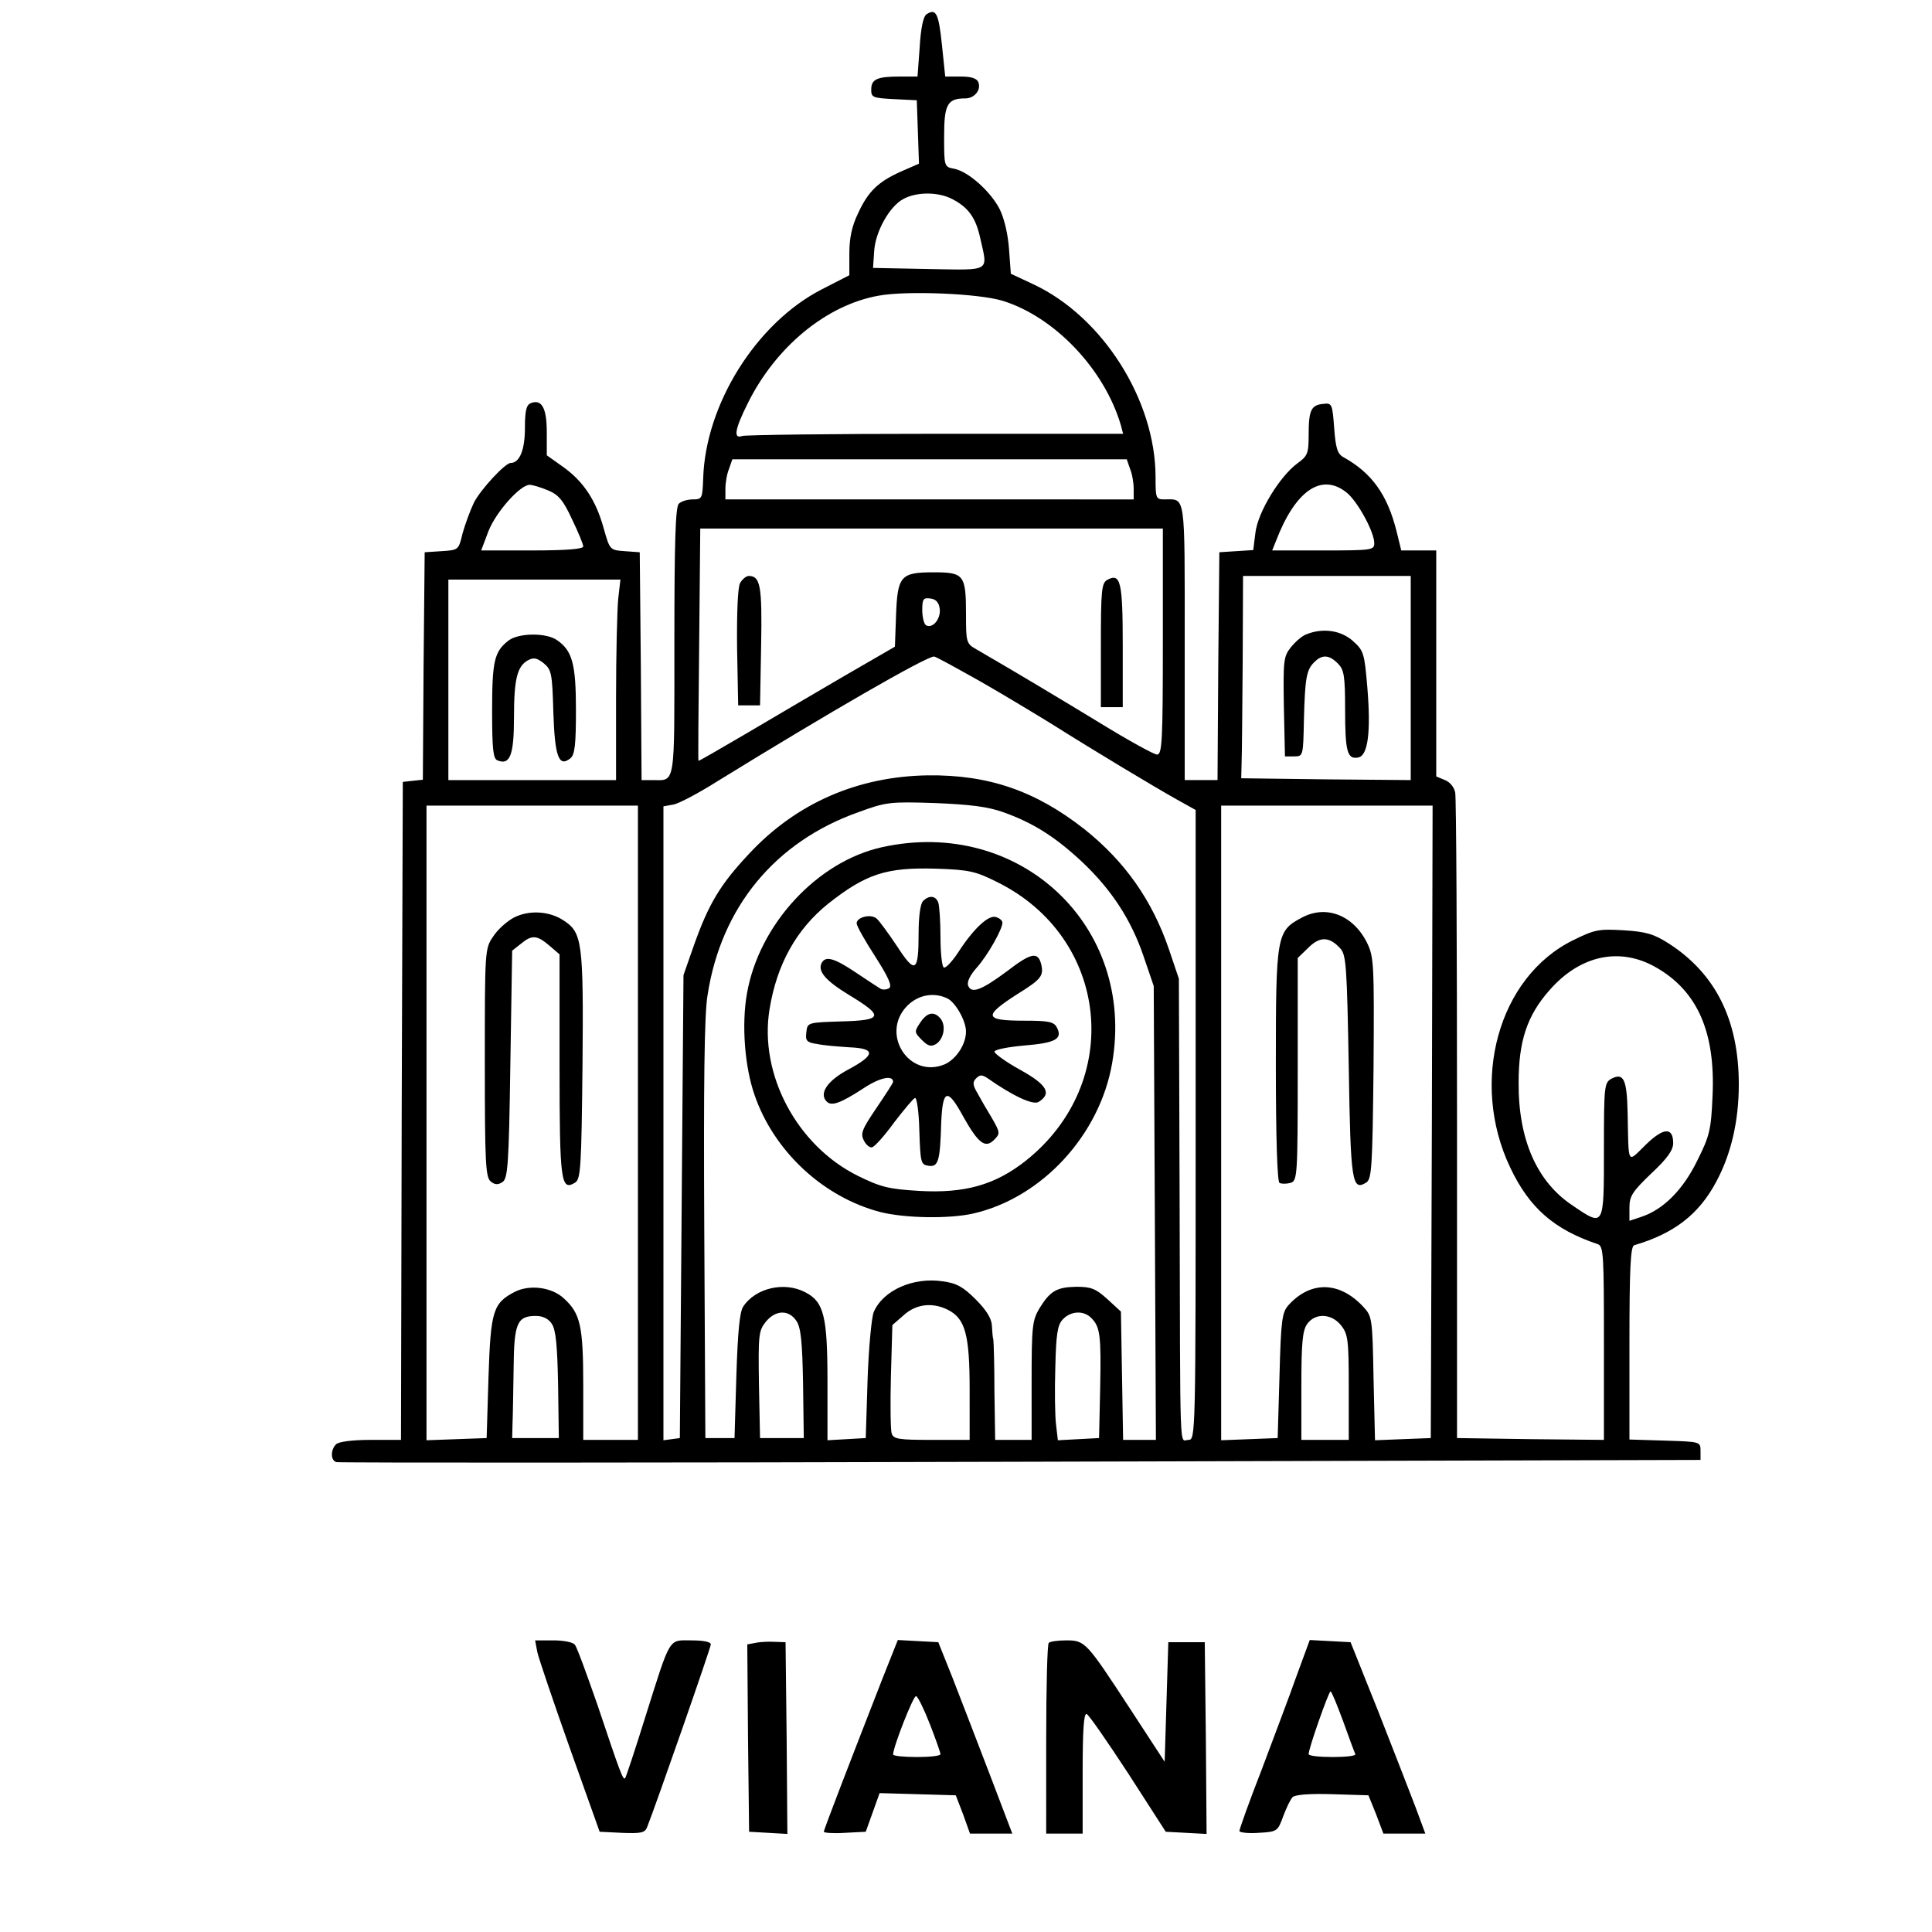 <svg xmlns="http://www.w3.org/2000/svg" width="682.667" height="682.667" version="1.0" viewBox="200 0 100 530"><path d="M239.2 3.9c-.9.5-1.6 3.8-1.9 9l-.6 8.1h-4.8c-6.3 0-7.9.7-7.9 3.6 0 2.1.4 2.3 6.3 2.6l6.2.3.3 8.7.3 8.7-4.8 2.1c-6.3 2.8-9.1 5.4-11.9 11.5-1.7 3.5-2.4 6.8-2.4 11v6l-7.6 3.9c-17.9 9.2-31.9 31.5-32.5 51.9-.2 5.5-.3 5.7-2.9 5.7-1.4 0-3.1.5-3.8 1.2-.9.9-1.2 10.7-1.2 37.9 0 40.3.4 37.9-6.1 37.9H161l-.2-31.3-.3-31.2-4.1-.3c-4.1-.3-4.1-.3-5.8-6.3-2.1-7.6-5.5-12.8-11.1-16.8l-4.5-3.2v-6.3c0-6.7-1.4-9.2-4.4-8-1.2.5-1.6 2-1.6 6.9 0 6-1.5 9.5-3.9 9.5-1.5 0-8.2 7.2-10.1 10.9-1 2.1-2.4 5.9-3.1 8.4-1.1 4.6-1.1 4.6-5.8 4.9l-4.6.3-.3 31.2-.2 31.2-2.8.3-2.7.3-.3 90.2L95 395h-8.3c-5.1 0-8.8.5-9.5 1.2-1.6 1.6-1.5 4.5.1 4.9.6.2 85.1.2 187.7-.1l186.5-.5V398c0-2.5-.1-2.5-9.7-2.8l-9.8-.3v-26.5c0-20.3.3-26.5 1.3-26.8 10.9-3.2 17.7-8.4 22.5-17.4 4.1-7.6 6.2-16.7 6.2-26.7 0-17.6-6.3-30.3-19.1-38.6-4.2-2.7-6.3-3.3-12.5-3.7-6.8-.4-7.9-.2-13.8 2.7-20.6 10.1-28.5 38.9-17.3 62.4 5.2 11 12 17 24 21 1.6.6 1.7 2.8 1.7 27.2V395l-20.1-.2-20.2-.3v-87.3c0-48-.2-88.5-.5-89.8-.3-1.5-1.5-2.9-2.8-3.4l-2.4-1v-62h-9.6l-1.3-5.3c-2.5-10-6.8-16-14.6-20.3-1.6-.9-2.1-2.5-2.5-8-.5-6.6-.6-6.9-3-6.6-3.3.3-4 1.7-4 8.4 0 5.3-.3 5.9-3.2 8-4.7 3.5-10.7 13.2-11.4 18.9l-.6 4.8-4.7.3-4.6.3-.3 31.2-.2 31.3h-9v-37.9c0-41.3.3-39.1-5.6-39.1-2.3 0-2.4-.3-2.4-6.1 0-21.1-14.5-44-33.5-52.9l-6.2-2.9-.5-6.8c-.3-4.1-1.3-8.4-2.6-11-2.5-4.8-8.5-10.2-12.4-11-2.8-.5-2.8-.6-2.8-8.9 0-8.8.9-10.4 5.8-10.4 2.5 0 4.4-2.3 3.6-4.4-.4-1.1-1.9-1.6-4.9-1.6h-4.2l-.9-8.7c-.9-8.6-1.6-10.1-4.2-8.4m7 50.7c4.5 2.3 6.5 5.2 7.7 10.7 2.1 9.4 3.2 8.8-14.1 8.5l-15.3-.3.3-4.5c.3-5.4 4.2-12.4 8-14.4 3.6-2 9.6-2 13.4 0M260 82.5c14.3 4.4 28 18.8 32.5 34.2l.6 2.3h-51.5c-28.3 0-52.1.3-53 .6-2.5.9-2-1.9 1.5-8.9 7.7-15.6 21.7-27.1 36-29.6 7.7-1.4 27.3-.6 33.9 1.4m35 46.1c.6 1.4 1 3.9 1 5.5v2.9H184v-2.9c0-1.6.4-4.1 1-5.5l.9-2.6h108.2zm-159.7 5.9c2.9 1.2 4.2 2.7 6.6 7.9 1.7 3.5 3.1 6.9 3.1 7.5 0 .7-4.4 1.1-14 1.1h-14l2-5.3c2.1-5.3 8.7-12.7 11.3-12.7.8 0 3.1.7 5 1.5m219.1.6c3 2.4 7.6 10.8 7.6 13.9 0 1.9-.6 2-14 2h-14l1-2.5c5.3-13.9 12.5-18.9 19.4-13.4M304 176c0 27.4-.2 31-1.6 31-.8 0-7.9-3.9-15.7-8.7-12.2-7.4-21.5-13-33.9-20.2-2.7-1.5-2.8-2-2.8-9.4 0-11-.5-11.7-8.9-11.7-9.1 0-9.9 1-10.3 12l-.3 8.4-14 8.1c-7.7 4.5-19.8 11.6-26.9 15.8-7.2 4.2-13 7.6-13 7.4-.1-.1 0-14.5.2-32l.3-31.7H304zm68 10v28l-23.2-.2-23.3-.3.1-4c.1-2.2.2-14.7.3-27.8l.1-23.7h46zm-217.4-21.8c-.3 2.9-.6 15.3-.6 27.5V214h-46v-55h47.2zm88.2 2.9c.3 2.7-2 5.5-3.8 4.4-.5-.3-1-2.2-1-4.1 0-3.1.3-3.5 2.3-3.2 1.5.2 2.3 1.1 2.5 2.9m10.9 19.7c6.5 3.7 15.4 9.1 19.8 11.8 12.2 7.7 28.4 17.4 34.3 20.7l5.2 2.9v86.4c0 85.7 0 86.4-2 86.4-2.5 0-2.2 6.7-2.4-66.5l-.2-60-2.7-8c-4.6-13.5-12.1-24.2-23.3-33.1-13.4-10.5-26.3-14.9-42.9-14.7-19.2.3-36 7.6-48.9 21.4-8 8.5-11.2 13.8-15.3 25.4l-2.8 8-.5 63.5-.5 63.5-2.2.3-2.3.3V221.2l2.8-.5c1.5-.3 7-3.2 12.2-6.5 30.5-18.8 56.7-33.9 59.2-34.1.3-.1 5.9 3 12.5 6.7m6.5 36c8.2 2.9 14.3 6.8 21.5 13.5 8.2 7.7 13.6 16 17 26l2.8 8.2.3 62.2.3 62.3h-9l-.3-17.6-.3-17.6-3.7-3.4c-3.2-2.9-4.5-3.4-8.5-3.4-5.4.1-7.2 1.1-10.2 6-1.9 3.2-2.1 5-2.1 19.7V395h-10l-.2-13.3c0-7.2-.2-13.7-.3-14.2-.2-.6-.3-2.3-.4-3.9-.1-1.9-1.5-4.2-4.4-7.1-3.4-3.4-5.2-4.5-9.1-5-8-1.2-16.3 2.4-18.9 8.4-.6 1.4-1.4 9.8-1.7 18.6l-.5 16-5.2.3-5.3.3V379c0-18-1-21.9-6.1-24.5-5.7-3-13.6-1.2-17 3.9-1 1.5-1.5 6.8-1.9 19.1l-.5 17h-8l-.3-57c-.2-39.7 0-59.3.9-64.5 3.7-24.1 18.5-42.1 41.4-50.2 7.6-2.8 8.7-2.9 21-2.5 9.7.4 14.5 1 18.7 2.5M160 308v87h-15v-15c0-16.3-.8-19.7-5.3-23.8-3.3-3.1-9.4-3.9-13.5-1.8-6 3.1-6.6 5.3-7.2 23.6l-.5 16.5-8.2.3-8.3.3V221h58zm217.8-.3-.3 86.8-7.7.3-7.6.3-.4-17c-.3-16.5-.4-17-2.8-19.6-6.5-7-14.4-7.2-20.5-.5-1.8 2-2.1 4-2.5 19.4l-.5 17.1-7.7.3-7.8.3V221h58zm61.7-42.2c11.2 6.5 16.1 17.7 15.3 35.1-.4 9.4-.8 11-4.2 17.8-3.9 8-9.3 13.4-15.3 15.4l-3.3 1.1v-3.6c0-3.2.8-4.4 6-9.4 4.4-4.1 6-6.4 6-8.3 0-4.5-2.7-4.3-7.6.5-5.1 5-4.6 5.8-4.9-8.9-.2-9.1-1.1-11-4.4-9.3-2 1.1-2.1 1.9-2.1 19.6 0 21.3.1 21.1-8.6 15.2-9.8-6.5-14.9-18.1-14.8-33.7 0-11.4 2.3-18.4 8.5-25.4 8.5-9.7 19.5-11.9 29.4-6.1M245 359.3c4.8 2.4 6 6.8 6 21.9V395h-10.4c-9.1 0-10.5-.2-11-1.8-.3-.9-.4-8-.2-15.7l.4-14 3.1-2.7c3.4-3.1 7.9-3.6 12.1-1.5m-41.5 3.1c1.2 1.8 1.6 5.7 1.8 17.2l.2 14.9h-12l-.3-14.6c-.2-13.5-.1-14.8 1.8-17.2 2.7-3.4 6.4-3.5 8.5-.3m80.9-.8c2.4 2.4 2.7 4.7 2.4 19.4l-.3 13.5-5.6.3-5.7.3-.5-4.3c-.3-2.4-.4-9.4-.2-15.6.2-9.1.6-11.7 2-13.2 2.2-2.4 5.8-2.6 7.9-.4m-148 1.6c1.1 1.7 1.5 6.1 1.7 16.8l.2 14.5h-12.8l.1-4c.1-2.2.2-9 .3-15.2.1-12.4 1-14.3 6.1-14.3 2 0 3.5.8 4.4 2.2m216.5.4c1.9 2.4 2.1 4 2.1 17V395h-13v-14.8c0-11.7.3-15.2 1.6-17 2.2-3.1 6.7-2.9 9.3.4"/><path d="M188 160c-.6 1.2-.9 8-.8 17.7l.3 15.8h6l.3-16.4c.3-16.4-.2-19.1-3.4-19.1-.7 0-1.8.9-2.4 2m100.7-.9c-1.5.9-1.7 2.9-1.7 17.9v17h6v-16.9c0-17.7-.6-20-4.3-18m54.7 14.9c-1.2.4-3.1 2.1-4.3 3.6-2 2.5-2.1 3.7-1.9 16.3l.3 13.6h2.5c2.5 0 2.5-.1 2.7-10 .3-11.6.7-13.8 2.9-15.9 2.1-2.1 4-2 6.4.4 1.7 1.7 2 3.3 2 12.7 0 11.5.6 13.7 3.6 13.1 2.7-.5 3.5-7.1 2.5-19.2-.8-9.5-1-10.1-4-12.8-3.3-2.9-8.2-3.6-12.7-1.8m-219 1.8c-3.8 3-4.4 5.6-4.4 19.2 0 10.7.3 13.2 1.5 13.6 3.4 1.4 4.5-1.5 4.5-11.7 0-10.7.9-14.2 3.9-15.8 1.5-.8 2.4-.6 4.2.8 2.2 1.8 2.4 2.8 2.7 13.5.4 12.2 1.5 15.2 4.7 12.6 1.2-1 1.5-3.8 1.5-13.2 0-12.7-1-16.3-5.2-19.2-3-2.1-10.7-2-13.4.2M227 232.4c-17.8 3.9-33.8 21.2-37.1 40.2-1.5 8.5-.6 20.1 2.1 27.8 5.3 15.4 18.8 28 34.5 32.1 6.8 1.7 18.9 1.9 25.5.4 18.8-4.3 34.7-21.5 38.1-41.3 6.5-37.6-25.4-67.5-63.1-59.2m31.4 9.5c31 15.2 35.1 55.1 7.9 76.6-8.4 6.6-16.7 8.9-29.1 8.2-8.3-.5-10.5-1-16.8-4.1-16.8-8.3-27.2-27.9-24.3-45.7 2-12.4 7.4-22 16.1-29 10.4-8.2 16-10 29.5-9.6 9.1.3 10.9.7 16.7 3.6"/><path d="M238.2 247.2c-.7.7-1.2 4.2-1.2 8.7 0 10.9-.9 11.4-5.9 3.7-2.4-3.6-4.9-7-5.6-7.6-1.6-1.4-5.5-.4-5.5 1.3 0 .7 2.3 4.8 5.1 9.1 3.7 5.8 4.7 8.1 3.8 8.7-.7.4-1.8.5-2.4.1-.5-.3-3.6-2.3-6.7-4.4-5.8-3.9-8.2-4.6-9.3-2.8-1.4 2.3.9 5 7.5 9 9.6 5.8 9.2 6.9-2.2 7.2-9.3.3-9.3.3-9.6 3-.3 2.3.1 2.8 3 3.2 1.8.4 5.8.7 8.8.9 7.3.3 7.2 2.1-.3 6.1-5.8 3.1-8.1 6.6-5.9 8.8 1.3 1.3 3.7.5 10-3.6 4.5-3 8.2-3.8 8.2-1.8 0 .3-2.1 3.5-4.6 7.2-4 5.9-4.4 7-3.4 8.9.6 1.2 1.7 2.1 2.3 1.8.7-.2 3.4-3.2 6-6.8 2.7-3.5 5.2-6.5 5.7-6.7s1.1 3.9 1.2 9c.3 8.7.4 9.3 2.5 9.6 2.7.4 3.2-1.2 3.5-11.8.4-9.3 1.7-9.7 6.1-1.6 4.1 7.3 6 8.7 8.4 6.3 1.7-1.7 1.7-2-.6-6-1.4-2.3-3.2-5.4-4-6.9-1.3-2.2-1.3-3-.3-4s1.6-1 3-.1c7.1 5 12.6 7.5 14.1 6.6 3.7-2.3 2.4-4.7-5-8.8-4-2.2-7.1-4.5-7.1-5 .1-.6 3.8-1.3 8.3-1.7 8.5-.7 10.5-1.8 8.8-5-.8-1.5-2.3-1.8-8.9-1.8-11 0-11.4-1.2-1.9-7.3 6.6-4.1 7.3-5 6.5-8.3-.9-3.4-2.8-3-9.3 2-7 5.2-9.8 6.3-10.7 4-.4-1 .5-2.9 2.4-5 3-3.4 7-10.5 7-12.3 0-.5-.7-1.2-1.7-1.5-2-.8-6.2 3.1-10.4 9.6-1.7 2.6-3.5 4.5-4 4.2s-.9-4.1-.9-8.4-.3-8.5-.6-9.4c-.7-1.9-2.5-2.1-4.2-.4m6.9 26.8c2.2 1.3 4.9 6.1 4.9 9 0 3.5-2.7 7.6-5.9 9-9.8 4-17.7-8.5-10.2-16.1 3.1-3.1 7.5-3.8 11.2-1.9"/><path d="M237.4 280.6c-1.6 2.4-1.6 2.6.5 4.7 1.7 1.7 2.5 1.9 3.9 1.1 2.1-1.4 2.8-5 1.2-7-1.8-2.1-3.7-1.7-5.6 1.2M126 251.7c-1.9 1-4.5 3.3-5.7 5.2-2.3 3.3-2.3 3.8-2.3 34.6 0 27.3.2 31.4 1.6 32.6 1.1.9 2 1 3.2.2 1.5-.9 1.8-4.5 2.2-32.2l.5-31.3 2.4-1.9c3-2.5 4.4-2.4 7.8.5l2.8 2.4v30.6c0 32.1.4 34.4 4.3 32 1.5-1 1.7-4.1 2-32.3.3-33.8-.1-36.3-5.2-39.6-3.9-2.6-9.5-2.9-13.6-.8m216 .1c-6.8 3.6-7 4.9-7 40.4 0 20.2.4 31.9 1 32.3.6.3 1.9.3 3 0 1.9-.6 2-1.6 2-31.1v-30.6l2.9-2.8c3.2-3.2 5.8-3.1 8.8.2 1.6 1.8 1.8 4.9 2.3 32.4.5 31.8.9 34.2 4.8 31.8 1.5-1 1.7-4 2-31.4.2-28.7.1-30.5-1.8-34.4-3.8-7.6-11.3-10.5-18-6.8M132.4 453.2c.4 1.8 4.4 13.6 8.9 26.3l8.2 23 6.1.3c5.2.2 6.3 0 6.9-1.5 2.6-6.6 17.5-49.3 17.5-50.2 0-.7-2.1-1.1-5.3-1.1-6.4 0-5.6-1.4-12.7 21.1-2.8 9-5.3 16.5-5.5 16.7-.6.6-1.3-1.3-7.6-20.1-2.9-8.3-5.6-15.8-6.2-16.5-.5-.7-3.1-1.2-5.9-1.2h-5zm59.8-2.5-2.2.4.2 25.7.3 25.7 5.3.3 5.2.3-.2-26.3-.3-26.3-3-.1c-1.6-.1-4 0-5.3.3m35 9.5c-8.9 22.8-16.2 41.7-16.2 42.3 0 .3 2.6.5 5.7.3l5.8-.3 1.9-5.3 1.9-5.3 10.5.3 10.4.3 2 5.2 1.9 5.3h11.6l-6.4-16.8c-3.5-9.2-8.1-21-10.1-26.2l-3.8-9.5-5.6-.3-5.5-.3zm12.9 12.8c1.6 4.1 2.9 7.8 2.9 8.2 0 .5-2.9.8-6.5.8s-6.5-.3-6.5-.7c0-2 5.6-16.3 6.3-16 .5.1 2.2 3.6 3.8 7.7m32.6-22.3c-.4.3-.7 12.3-.7 26.5V503h10v-16.6c0-11.6.3-16.5 1.1-16.2.6.2 5.7 7.6 11.4 16.3l10.3 16 5.6.3 5.6.3-.2-26.3-.3-26.3h-10l-.5 16.4-.5 16.4-9.4-14.4C283 450.4 282.7 450 277.5 450c-2.3 0-4.5.3-4.8.7m68 9c-1.9 5.4-6.3 17-9.6 25.8-3.4 8.7-6.1 16.3-6.1 16.8 0 .4 2.4.7 5.2.5 5.2-.3 5.3-.4 6.8-4.5.9-2.4 2-4.7 2.6-5.3.7-.7 5-1 11-.8l9.8.3 2.1 5.2 2 5.3H376l-2.7-7.3c-1.5-3.9-6.1-15.8-10.2-26.2l-7.6-19-5.6-.3-5.6-.3zm12.8 12.6c1.6 4.5 3.1 8.5 3.3 8.9.2.5-2.6.8-6.2.8s-6.6-.3-6.6-.8c-.1-1.3 5.5-17.2 6-17.2.3 0 1.8 3.7 3.5 8.3"/></svg>